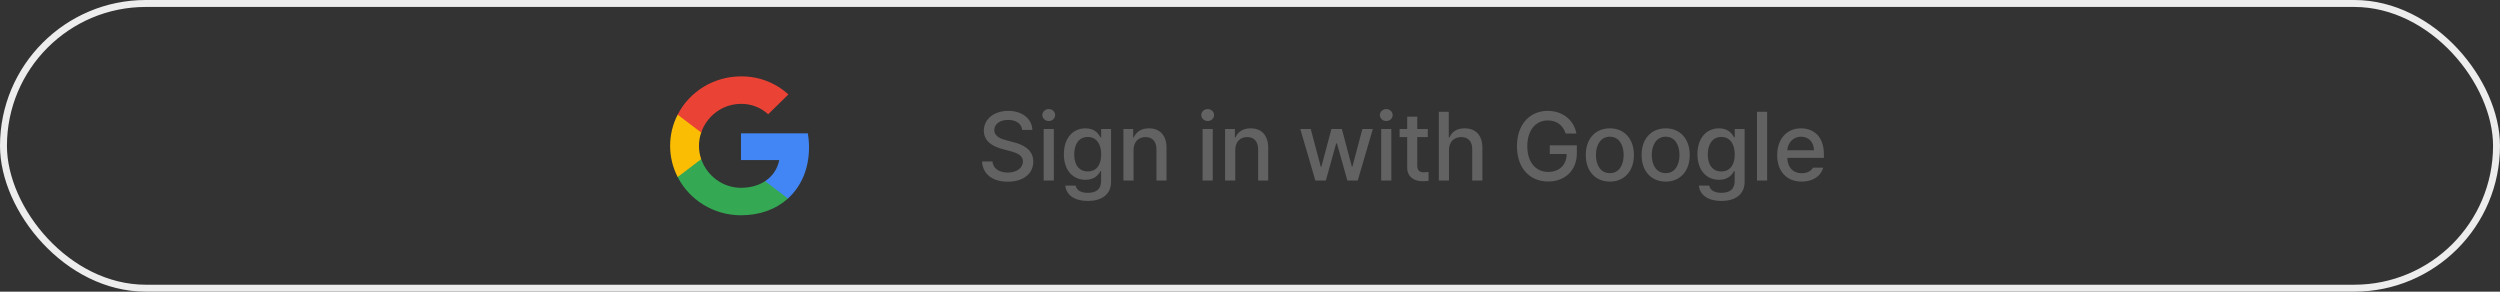 <svg width="360" height="42" viewBox="0 0 360 42" fill="none" xmlns="http://www.w3.org/2000/svg">
<rect x="0" y="0" width="360" height="42" fill="#333333" stroke="none"/>
<rect x="0.5" y="0.5" width="359" height="41" rx="20.5" stroke="#EDEDED"/>
<g clip-path="url(#clip0_204_850)">
<path d="M116.5 21.23C116.5 20.55 116.444 19.866 116.324 19.198H106.701V23.049H112.211C111.983 24.291 111.248 25.389 110.172 26.087V28.586H113.46C115.39 26.844 116.5 24.272 116.5 21.23Z" fill="#4285F4"/>
<path d="M106.701 31C109.452 31 111.773 30.114 113.463 28.586L110.176 26.087C109.261 26.697 108.08 27.043 106.704 27.043C104.043 27.043 101.786 25.283 100.976 22.916H97.583V25.492C99.315 28.869 102.843 31 106.701 31Z" fill="#34A853"/>
<path d="M100.972 22.916C100.545 21.674 100.545 20.329 100.972 19.087V16.512H97.583C96.136 19.337 96.136 22.666 97.583 25.492L100.972 22.916Z" fill="#FBBC04"/>
<path d="M106.701 14.957C108.155 14.935 109.561 15.472 110.614 16.457L113.527 13.601C111.683 11.904 109.235 10.971 106.701 11C102.843 11 99.315 13.131 97.583 16.512L100.972 19.087C101.778 16.717 104.039 14.957 106.701 14.957Z" fill="#EA4335"/>
</g>
<path d="M147.196 18.713C147.101 17.79 146.294 17.264 145.159 17.264C143.949 17.264 143.184 17.886 143.177 18.727C143.177 19.663 144.195 20.032 144.981 20.217L145.938 20.477C147.203 20.784 148.789 21.475 148.796 23.266C148.789 24.94 147.456 26.164 145.118 26.164C142.903 26.164 141.509 25.057 141.413 23.252H142.917C143.006 24.332 143.963 24.845 145.118 24.852C146.383 24.845 147.299 24.209 147.306 23.238C147.299 22.377 146.479 22.028 145.433 21.748L144.257 21.434C142.664 20.996 141.68 20.189 141.673 18.809C141.68 17.1 143.197 15.965 145.2 15.965C147.21 15.965 148.611 17.113 148.659 18.713H147.196ZM150.286 26V18.576H151.749V26H150.286ZM150.095 16.566C150.102 16.088 150.519 15.705 151.024 15.705C151.523 15.705 151.94 16.088 151.94 16.566C151.94 17.045 151.523 17.435 151.024 17.428C150.519 17.435 150.102 17.045 150.095 16.566ZM156.644 28.939C154.771 28.939 153.533 28.112 153.403 26.725H154.894C155.037 27.429 155.693 27.77 156.657 27.764C157.819 27.77 158.551 27.265 158.558 26.109V24.646H158.462C158.202 25.125 157.669 25.891 156.302 25.891C154.552 25.891 153.198 24.585 153.198 22.213C153.198 19.841 154.531 18.48 156.315 18.48C157.696 18.48 158.202 19.314 158.476 19.779H158.571V18.576H159.993V26.164C160 28.071 158.558 28.939 156.644 28.939ZM154.688 22.24C154.682 23.696 155.352 24.681 156.63 24.688C157.874 24.681 158.571 23.771 158.571 22.24C158.571 20.736 157.888 19.718 156.63 19.725C155.338 19.718 154.682 20.818 154.688 22.24ZM163.233 21.598V26H161.771V18.576H163.179V19.793H163.261C163.609 18.993 164.341 18.48 165.448 18.48C166.973 18.48 167.984 19.444 167.978 21.283V26H166.528V21.461C166.521 20.381 165.94 19.738 164.956 19.738C163.951 19.738 163.233 20.415 163.233 21.598ZM173.173 26V18.576H174.636V26H173.173ZM172.981 16.566C172.988 16.088 173.405 15.705 173.911 15.705C174.41 15.705 174.827 16.088 174.827 16.566C174.827 17.045 174.41 17.435 173.911 17.428C173.405 17.435 172.988 17.045 172.981 16.566ZM177.876 21.598V26H176.413V18.576H177.821V19.793H177.903C178.252 18.993 178.983 18.48 180.091 18.48C181.615 18.48 182.627 19.444 182.62 21.283V26H181.171V21.461C181.164 20.381 180.583 19.738 179.599 19.738C178.594 19.738 177.876 20.415 177.876 21.598ZM189.415 26L187.241 18.576H188.745L190.194 24.018H190.276L191.726 18.576H193.229L194.665 23.99H194.747L196.183 18.576H197.687L195.513 26H194.022L192.519 20.654H192.409L190.919 26H189.415ZM198.89 26V18.576H200.353V26H198.89ZM198.698 16.566C198.705 16.088 199.122 15.705 199.628 15.705C200.127 15.705 200.544 16.088 200.544 16.566C200.544 17.045 200.127 17.435 199.628 17.428C199.122 17.435 198.705 17.045 198.698 16.566ZM205.603 18.576V19.738H204.085V23.812C204.092 24.653 204.502 24.804 204.974 24.811C205.186 24.811 205.507 24.79 205.712 24.77V26.041C205.514 26.068 205.199 26.096 204.796 26.096C203.654 26.096 202.622 25.467 202.636 24.113V19.738H201.542V18.576H202.636V16.799H204.085V18.576H205.603ZM208.651 21.598V26H207.188V16.102H208.624V19.793H208.72C209.068 18.986 209.766 18.48 210.921 18.48C212.445 18.48 213.464 19.424 213.464 21.283V26H212.001V21.461C212.001 20.367 211.413 19.738 210.429 19.738C209.396 19.738 208.651 20.415 208.651 21.598ZM225.454 19.232C225.085 18.064 224.189 17.339 222.884 17.346C221.216 17.339 219.938 18.651 219.931 21.051C219.938 23.443 221.202 24.763 222.952 24.756C224.531 24.763 225.577 23.758 225.604 22.172H223.171V20.928H227.067V22.049C227.067 24.558 225.345 26.137 222.938 26.137C220.259 26.137 218.44 24.189 218.44 21.051C218.44 17.893 220.313 15.965 222.87 15.965C225.01 15.965 226.664 17.298 226.999 19.232H225.454ZM231.825 26.15C229.72 26.15 228.346 24.619 228.353 22.322C228.346 20.012 229.72 18.48 231.825 18.48C233.917 18.48 235.284 20.012 235.284 22.322C235.284 24.619 233.917 26.15 231.825 26.15ZM229.815 22.322C229.815 23.737 230.465 24.934 231.825 24.934C233.165 24.934 233.808 23.737 233.808 22.322C233.808 20.9 233.165 19.69 231.825 19.684C230.465 19.69 229.815 20.9 229.815 22.322ZM239.864 26.15C237.759 26.15 236.385 24.619 236.392 22.322C236.385 20.012 237.759 18.48 239.864 18.48C241.956 18.48 243.323 20.012 243.323 22.322C243.323 24.619 241.956 26.15 239.864 26.15ZM237.854 22.322C237.854 23.737 238.504 24.934 239.864 24.934C241.204 24.934 241.847 23.737 241.847 22.322C241.847 20.9 241.204 19.69 239.864 19.684C238.504 19.69 237.854 20.9 237.854 22.322ZM247.876 28.939C246.003 28.939 244.766 28.112 244.636 26.725H246.126C246.27 27.429 246.926 27.77 247.89 27.764C249.052 27.77 249.783 27.265 249.79 26.109V24.646H249.694C249.435 25.125 248.901 25.891 247.534 25.891C245.784 25.891 244.431 24.585 244.431 22.213C244.431 19.841 245.764 18.48 247.548 18.48C248.929 18.48 249.435 19.314 249.708 19.779H249.804V18.576H251.226V26.164C251.232 28.071 249.79 28.939 247.876 28.939ZM245.921 22.24C245.914 23.696 246.584 24.681 247.862 24.688C249.106 24.681 249.804 23.771 249.804 22.24C249.804 20.736 249.12 19.718 247.862 19.725C246.57 19.718 245.914 20.818 245.921 22.24ZM254.466 16.102V26H253.003V16.102H254.466ZM259.442 26.15C257.255 26.15 255.908 24.64 255.915 22.336C255.908 20.053 257.275 18.48 259.347 18.48C261.035 18.48 262.642 19.526 262.642 22.213V22.732H257.364C257.405 24.148 258.239 24.947 259.456 24.947C260.283 24.947 260.823 24.592 261.069 24.141H262.546C262.218 25.344 261.076 26.15 259.442 26.15ZM257.371 21.639H261.206C261.206 20.511 260.475 19.677 259.36 19.684C258.191 19.677 257.433 20.593 257.371 21.639Z" fill="#626262"/>
<defs>
<clipPath id="clip0_204_850">
<rect width="20" height="20" fill="white" transform="translate(96.5 11)"/>
</clipPath>
</defs>
</svg>
